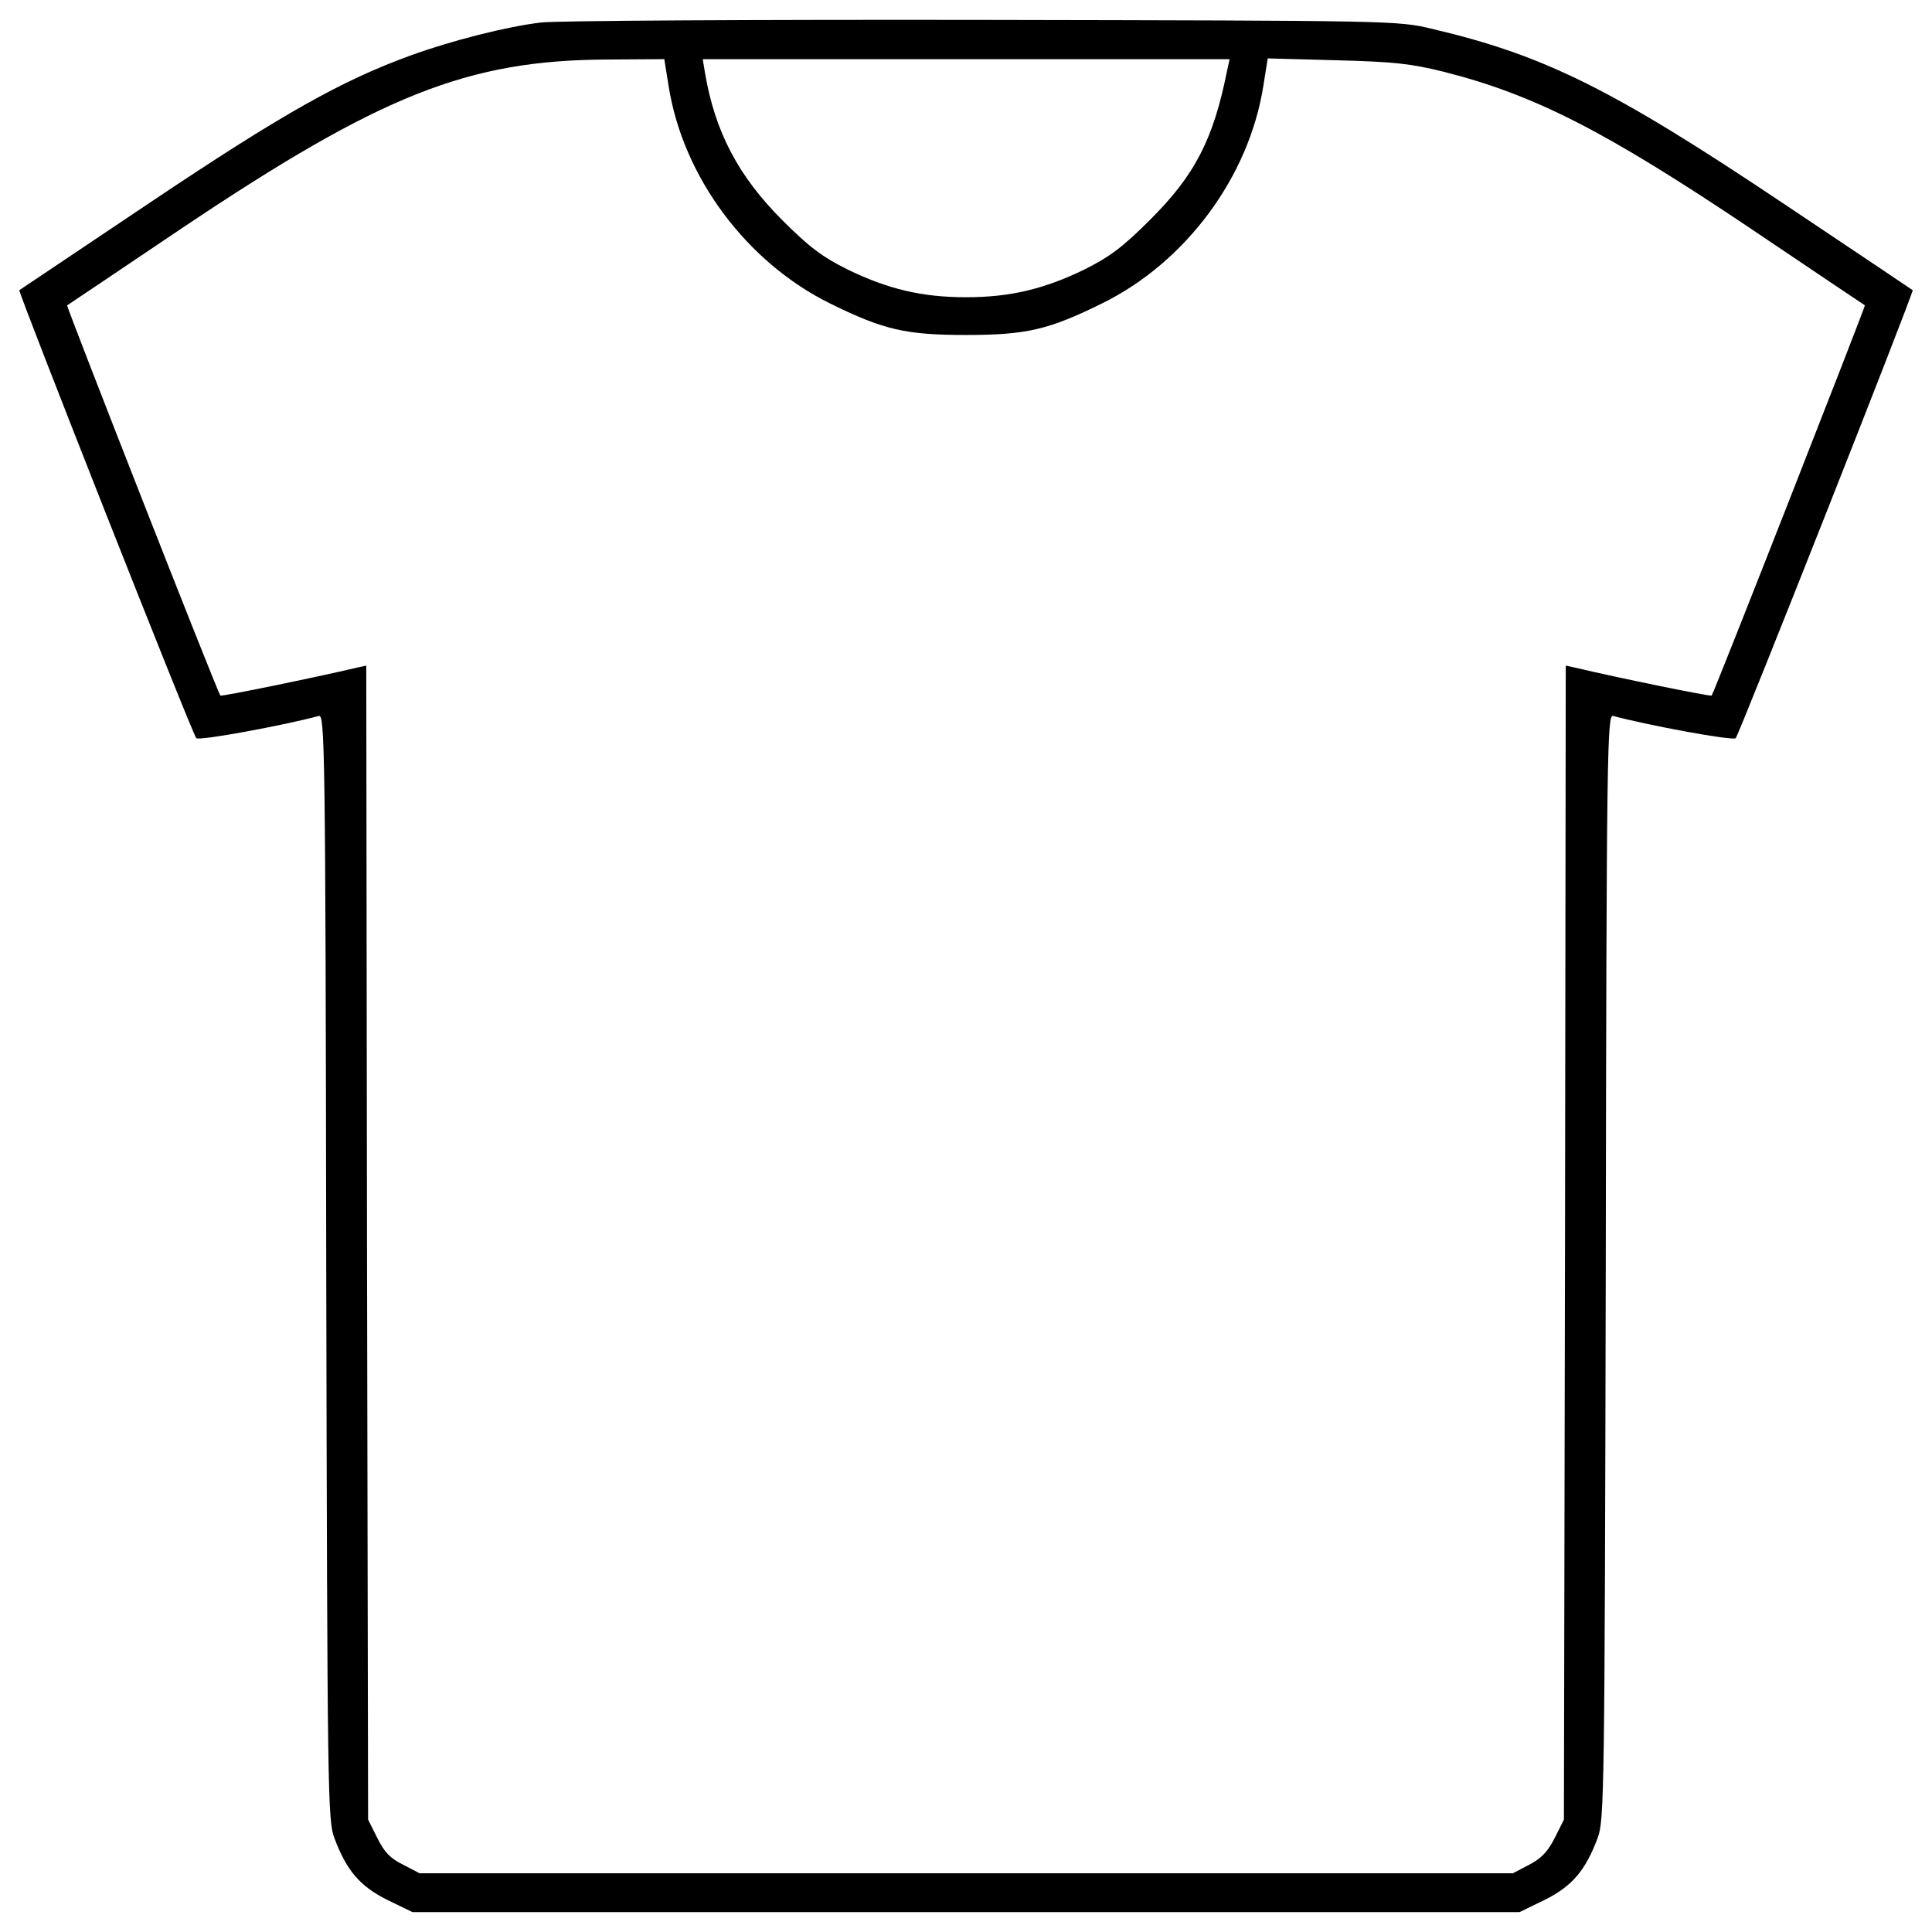 <?xml version="1.0" encoding="utf-8"?>
<!-- Svg Vector Icons : http://www.onlinewebfonts.com/icon -->
<!DOCTYPE svg PUBLIC "-//W3C//DTD SVG 1.1//EN" "http://www.w3.org/Graphics/SVG/1.1/DTD/svg11.dtd">
<svg version="1.1" xmlns="http://www.w3.org/2000/svg" xmlns:xlink="http://www.w3.org/1999/xlink" x="0px" y="0px" viewBox="0 0 1000 1000" enable-background="new 0 0 1000 1000" xml:space="preserve">
<g><g transform="translate(0,512) scale(0.1,-0.1)"><path d="M2800.1,5003.5c-178.2-21.1-463.7-93.9-674.5-170.5c-358.3-130.3-665-302.8-1351-762.7C406.7,3823,102,3619.9,100,3618c-7.7-7.7,896.8-2301.5,916-2318.7c13.4-15.3,458,67.1,634.3,115c30.7,9.6,34.5-155.2,38.3-2851.4c5.7-2742.2,7.7-2864.9,42.2-2956.8c63.2-168.6,132.2-249.1,274-320l130.3-63.2H5000h2864.9l130.3,63.2c141.8,70.9,210.8,151.4,274,320c34.5,92,36.4,214.6,42.2,2956.8c3.8,2696.2,7.7,2861,38.3,2851.4c176.3-47.9,620.9-130.3,634.3-115c17.2,17.3,923.6,2311,916,2318.7c-1.9,1.9-304.7,205-674.5,452.3c-881.5,590.2-1234.1,764.6-1814.7,900.7c-176.3,42.1-191.6,42.1-2324.5,46C3905.8,5018.8,2876.8,5013.1,2800.1,5003.5z M3461.2,4672c74.7-469.5,404.3-910.2,835.5-1122.9c276-136.1,390.9-162.9,703.3-162.9s427.3,26.8,703.3,162.9c433.1,212.7,760.8,653.4,835.5,1124.9l23,143.7l354.5-9.6c298.9-7.7,385.2-17.3,555.7-59.4c469.5-118.8,837.4-306.6,1590.5-812.5c321.9-216.6,586.4-394.8,590.2-396.7c3.8-3.8-781.8-2008.3-793.3-2019.8c-5.8-5.7-477.2,90.1-711,145.6l-44.1,9.6l-3.8-2985.6l-5.7-2987.5l-47.9-95.8c-36.4-70.9-69-105.4-132.2-138l-84.3-44.1H5001.9H2171.6l-84.3,44.1c-67.1,32.6-97.7,65.2-134.1,138l-47.9,95.8l-5.7,2987.5l-3.8,2985.6l-44.1-9.6c-218.5-51.7-705.2-151.4-710.9-145.6c-13.4,11.5-799.1,2015.9-793.3,2019.8c3.8,1.9,268.3,180.1,590.2,396.7c1034.8,693.7,1481.3,871.9,2203.7,875.7l297,1.9L3461.2,4672z M6351,4752.4c-70.9-354.5-166.7-540.4-400.5-772.3c-139.9-139.9-207-189.7-337.3-254.9c-208.9-101.6-385.2-143.7-613.2-143.7c-228,0-404.3,42.1-613.2,143.7c-130.3,65.1-197.4,115-337.3,254.9c-228,228-348.8,458-400.5,762.7l-11.5,70.9H5000h1364.4L6351,4752.4z"/></g></g>
</svg>
